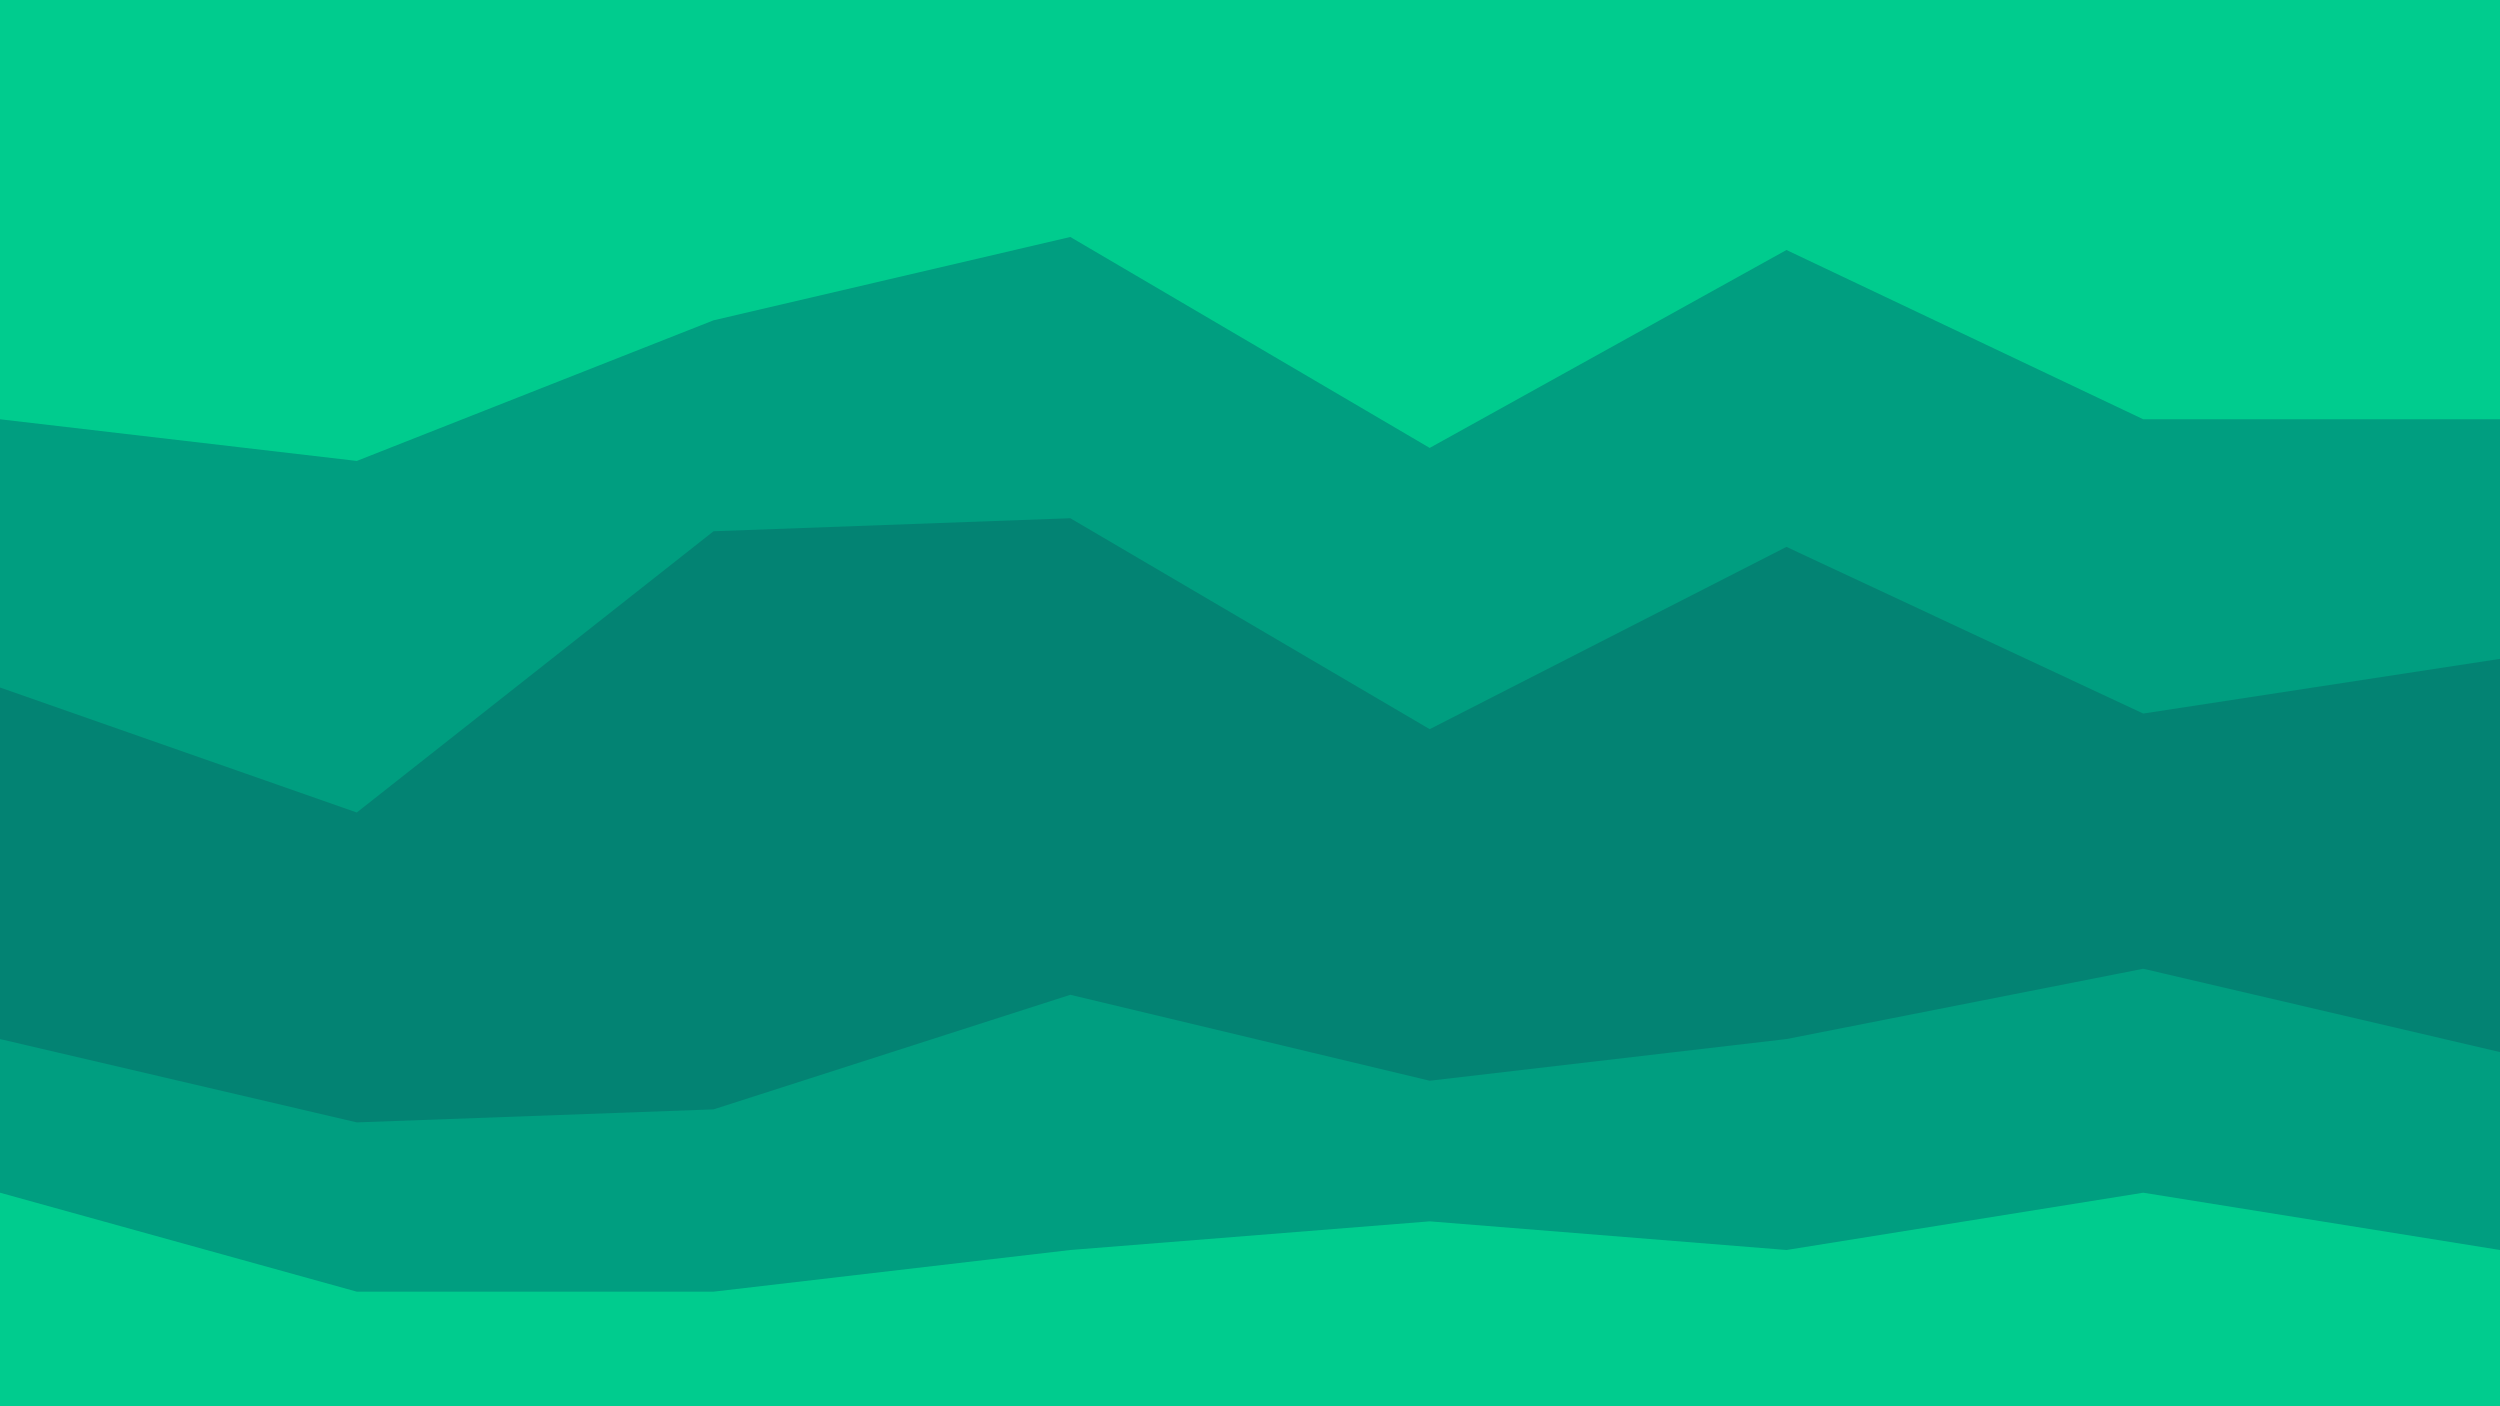 <svg id="visual" viewBox="0 0 960 540" width="960" height="540" xmlns="http://www.w3.org/2000/svg" xmlns:xlink="http://www.w3.org/1999/xlink" version="1.1"><path d="M0 163L137 179L274 125L411 93L549 174L686 98L823 163L960 163L960 0L823 0L686 0L549 0L411 0L274 0L137 0L0 0Z" fill="#00cc8e"></path><path d="M0 266L137 314L274 206L411 201L549 282L686 212L823 276L960 255L960 161L823 161L686 96L549 172L411 91L274 123L137 177L0 161Z" fill="#009e80"></path><path d="M0 401L137 433L274 428L411 384L549 417L686 401L823 374L960 406L960 253L823 274L686 210L549 280L411 199L274 204L137 312L0 264Z" fill="#038373"></path><path d="M0 460L137 498L274 498L411 482L549 471L686 482L823 460L960 482L960 404L823 372L686 399L549 415L411 382L274 426L137 431L0 399Z" fill="#009e80"></path><path d="M0 541L137 541L274 541L411 541L549 541L686 541L823 541L960 541L960 480L823 458L686 480L549 469L411 480L274 496L137 496L0 458Z" fill="#00cc8e"></path></svg>